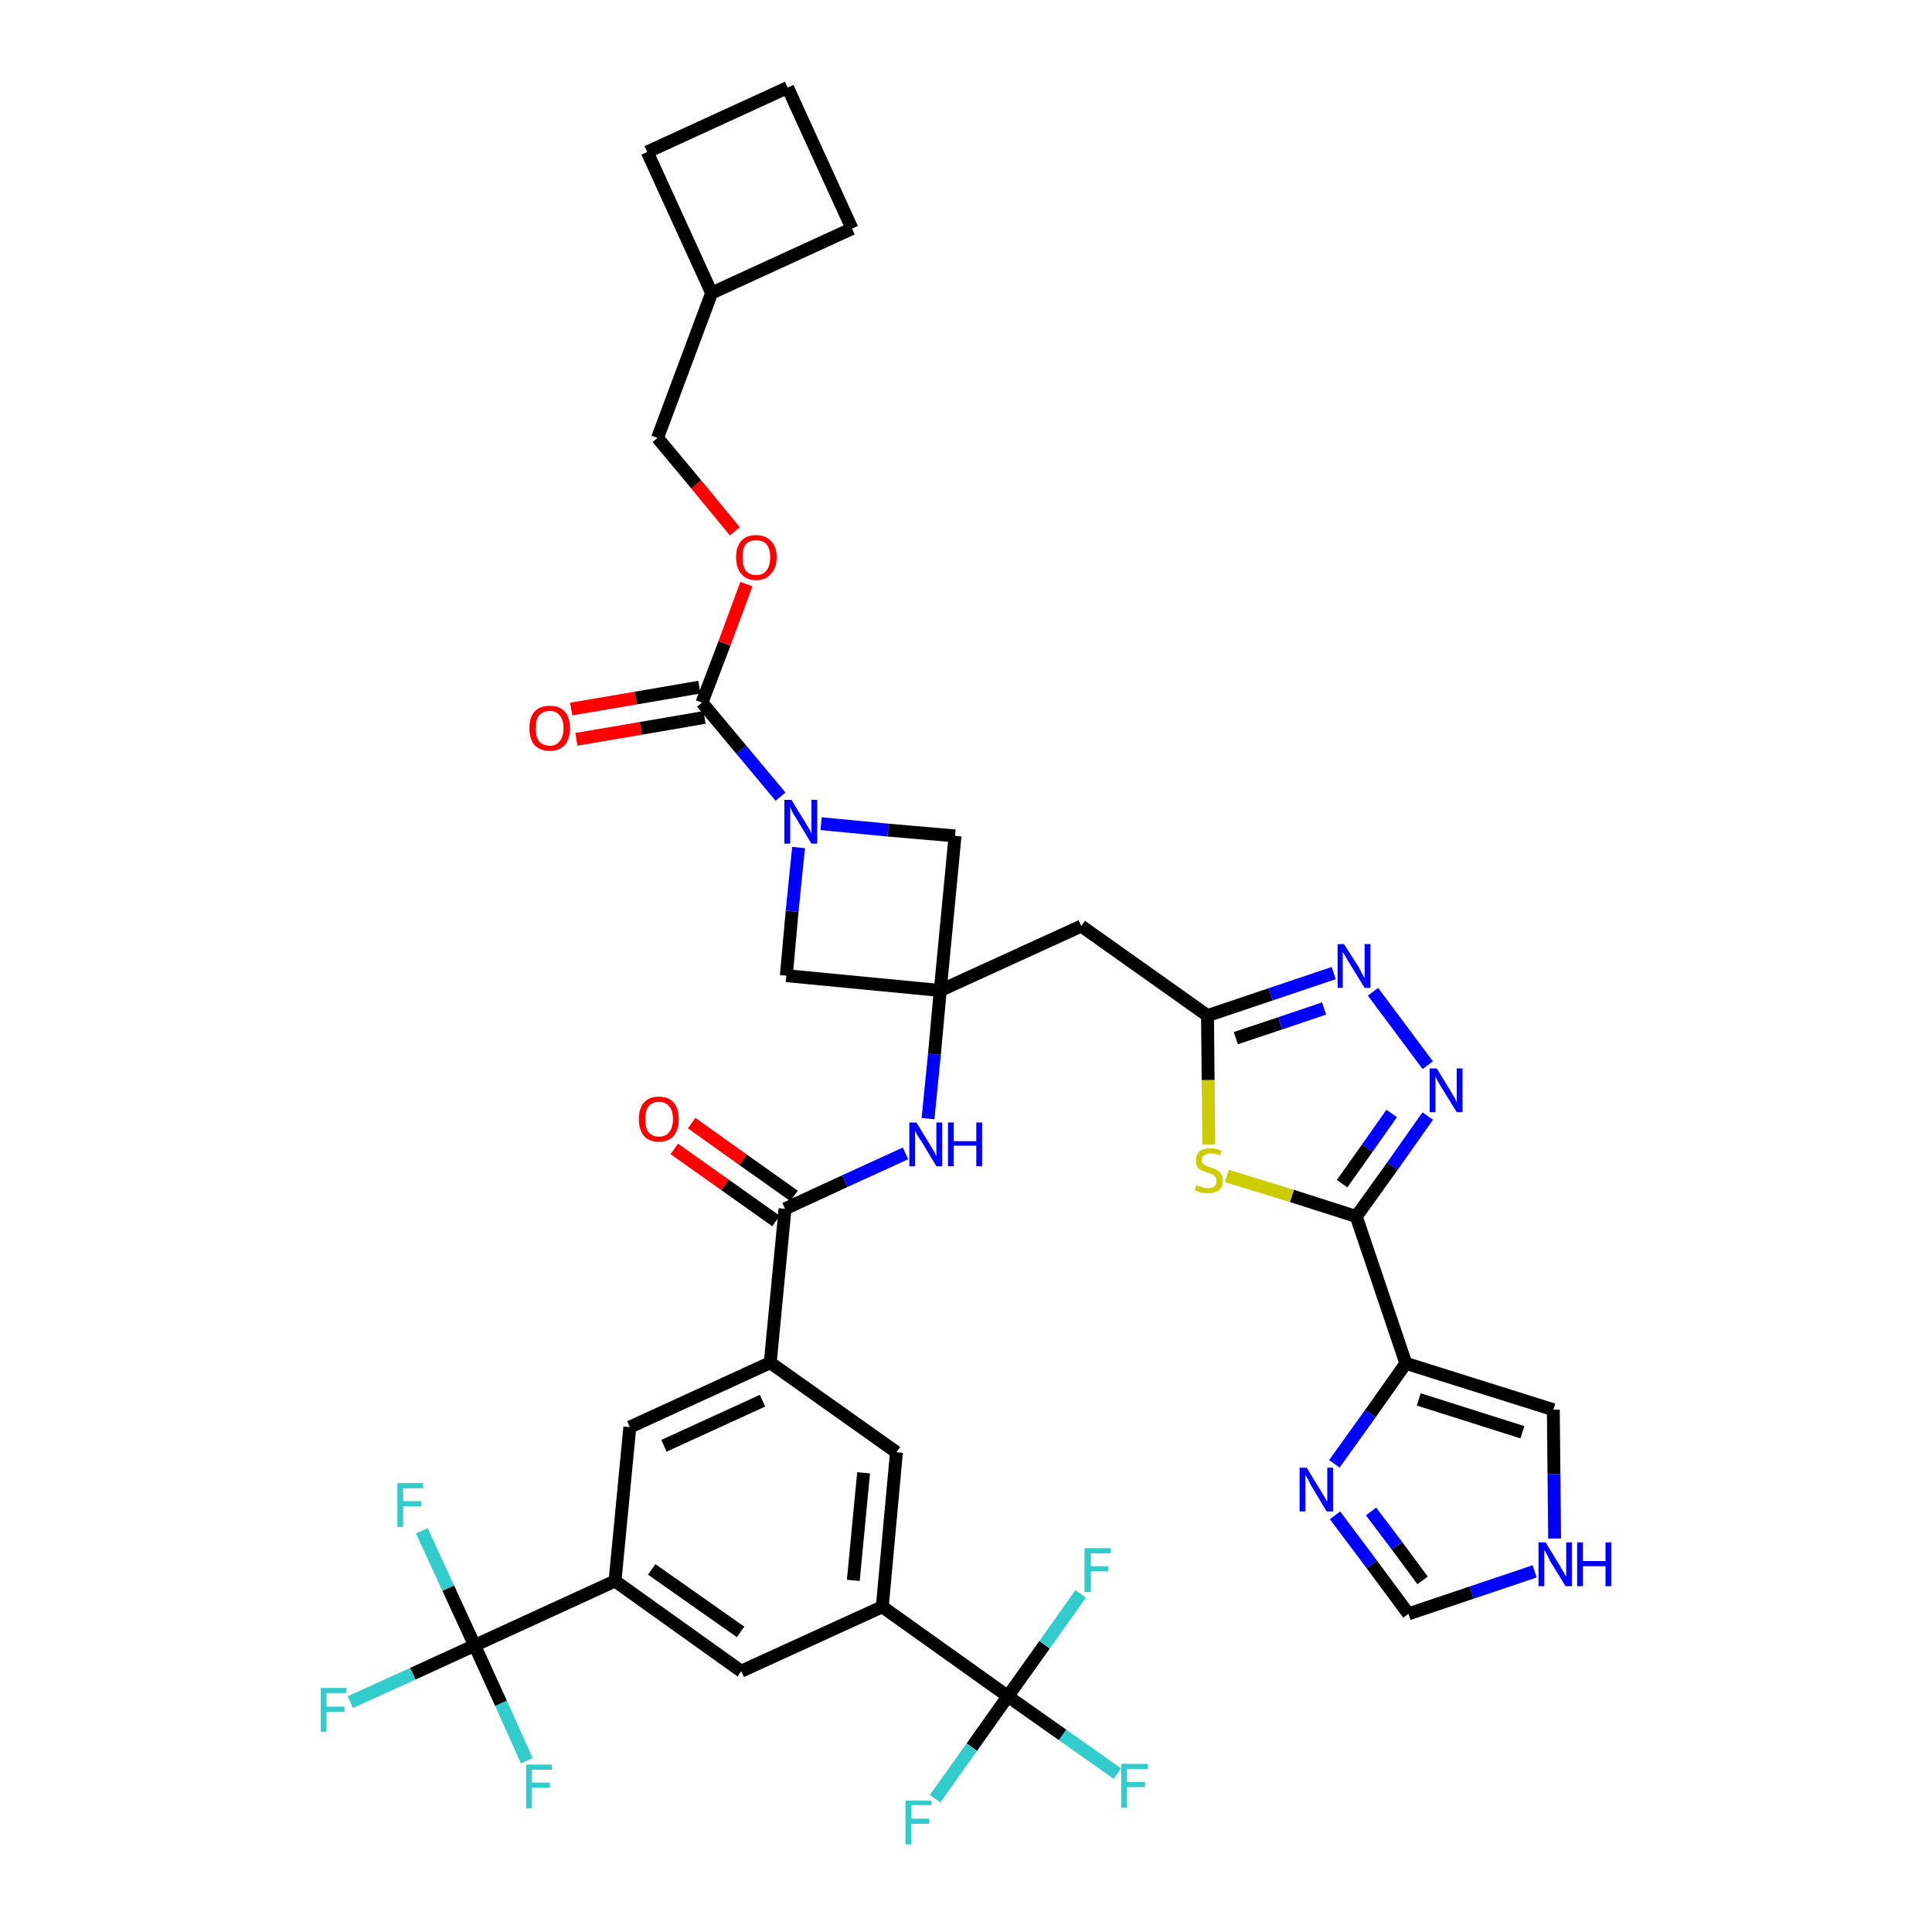 <?xml version='1.0' encoding='iso-8859-1'?>
<svg version='1.1' baseProfile='full'
              xmlns='http://www.w3.org/2000/svg'
                      xmlns:rdkit='http://www.rdkit.org/xml'
                      xmlns:xlink='http://www.w3.org/1999/xlink'
                  xml:space='preserve'
width='300px' height='300px' viewBox='0 0 300 300'>
<!-- END OF HEADER -->
<path class='bond-0 atom-0 atom-1' d='M 104.7,178.4 L 112.6,184.0' style='fill:none;fill-rule:evenodd;stroke:#FF0000;stroke-width:2.0px;stroke-linecap:butt;stroke-linejoin:miter;stroke-opacity:1' />
<path class='bond-0 atom-0 atom-1' d='M 112.6,184.0 L 120.5,189.6' style='fill:none;fill-rule:evenodd;stroke:#000000;stroke-width:2.0px;stroke-linecap:butt;stroke-linejoin:miter;stroke-opacity:1' />
<path class='bond-0 atom-0 atom-1' d='M 107.4,174.4 L 115.4,180.1' style='fill:none;fill-rule:evenodd;stroke:#FF0000;stroke-width:2.0px;stroke-linecap:butt;stroke-linejoin:miter;stroke-opacity:1' />
<path class='bond-0 atom-0 atom-1' d='M 115.4,180.1 L 123.3,185.7' style='fill:none;fill-rule:evenodd;stroke:#000000;stroke-width:2.0px;stroke-linecap:butt;stroke-linejoin:miter;stroke-opacity:1' />
<path class='bond-1 atom-1 atom-2' d='M 121.9,187.7 L 131.2,183.4' style='fill:none;fill-rule:evenodd;stroke:#000000;stroke-width:2.0px;stroke-linecap:butt;stroke-linejoin:miter;stroke-opacity:1' />
<path class='bond-1 atom-1 atom-2' d='M 131.2,183.4 L 140.6,179.1' style='fill:none;fill-rule:evenodd;stroke:#0000FF;stroke-width:2.0px;stroke-linecap:butt;stroke-linejoin:miter;stroke-opacity:1' />
<path class='bond-25 atom-1 atom-26' d='M 121.9,187.7 L 119.6,211.6' style='fill:none;fill-rule:evenodd;stroke:#000000;stroke-width:2.0px;stroke-linecap:butt;stroke-linejoin:miter;stroke-opacity:1' />
<path class='bond-2 atom-2 atom-3' d='M 144.1,173.7 L 145.1,163.7' style='fill:none;fill-rule:evenodd;stroke:#0000FF;stroke-width:2.0px;stroke-linecap:butt;stroke-linejoin:miter;stroke-opacity:1' />
<path class='bond-2 atom-2 atom-3' d='M 145.1,163.7 L 146.0,153.8' style='fill:none;fill-rule:evenodd;stroke:#000000;stroke-width:2.0px;stroke-linecap:butt;stroke-linejoin:miter;stroke-opacity:1' />
<path class='bond-3 atom-3 atom-4' d='M 146.0,153.8 L 167.9,143.8' style='fill:none;fill-rule:evenodd;stroke:#000000;stroke-width:2.0px;stroke-linecap:butt;stroke-linejoin:miter;stroke-opacity:1' />
<path class='bond-14 atom-3 atom-15' d='M 146.0,153.8 L 122.1,151.5' style='fill:none;fill-rule:evenodd;stroke:#000000;stroke-width:2.0px;stroke-linecap:butt;stroke-linejoin:miter;stroke-opacity:1' />
<path class='bond-39 atom-25 atom-3' d='M 148.3,129.8 L 146.0,153.8' style='fill:none;fill-rule:evenodd;stroke:#000000;stroke-width:2.0px;stroke-linecap:butt;stroke-linejoin:miter;stroke-opacity:1' />
<path class='bond-4 atom-4 atom-5' d='M 167.9,143.8 L 187.5,157.7' style='fill:none;fill-rule:evenodd;stroke:#000000;stroke-width:2.0px;stroke-linecap:butt;stroke-linejoin:miter;stroke-opacity:1' />
<path class='bond-5 atom-5 atom-6' d='M 187.5,157.7 L 197.3,154.4' style='fill:none;fill-rule:evenodd;stroke:#000000;stroke-width:2.0px;stroke-linecap:butt;stroke-linejoin:miter;stroke-opacity:1' />
<path class='bond-5 atom-5 atom-6' d='M 197.3,154.4 L 207.1,151.1' style='fill:none;fill-rule:evenodd;stroke:#0000FF;stroke-width:2.0px;stroke-linecap:butt;stroke-linejoin:miter;stroke-opacity:1' />
<path class='bond-5 atom-5 atom-6' d='M 191.9,161.2 L 198.8,158.9' style='fill:none;fill-rule:evenodd;stroke:#000000;stroke-width:2.0px;stroke-linecap:butt;stroke-linejoin:miter;stroke-opacity:1' />
<path class='bond-5 atom-5 atom-6' d='M 198.8,158.9 L 205.6,156.6' style='fill:none;fill-rule:evenodd;stroke:#0000FF;stroke-width:2.0px;stroke-linecap:butt;stroke-linejoin:miter;stroke-opacity:1' />
<path class='bond-41 atom-14 atom-5' d='M 187.7,177.7 L 187.6,167.7' style='fill:none;fill-rule:evenodd;stroke:#CCCC00;stroke-width:2.0px;stroke-linecap:butt;stroke-linejoin:miter;stroke-opacity:1' />
<path class='bond-41 atom-14 atom-5' d='M 187.6,167.7 L 187.5,157.7' style='fill:none;fill-rule:evenodd;stroke:#000000;stroke-width:2.0px;stroke-linecap:butt;stroke-linejoin:miter;stroke-opacity:1' />
<path class='bond-6 atom-6 atom-7' d='M 213.2,154.0 L 221.7,165.4' style='fill:none;fill-rule:evenodd;stroke:#0000FF;stroke-width:2.0px;stroke-linecap:butt;stroke-linejoin:miter;stroke-opacity:1' />
<path class='bond-7 atom-7 atom-8' d='M 221.7,173.3 L 216.2,181.1' style='fill:none;fill-rule:evenodd;stroke:#0000FF;stroke-width:2.0px;stroke-linecap:butt;stroke-linejoin:miter;stroke-opacity:1' />
<path class='bond-7 atom-7 atom-8' d='M 216.2,181.1 L 210.6,188.9' style='fill:none;fill-rule:evenodd;stroke:#000000;stroke-width:2.0px;stroke-linecap:butt;stroke-linejoin:miter;stroke-opacity:1' />
<path class='bond-7 atom-7 atom-8' d='M 216.1,172.9 L 212.3,178.3' style='fill:none;fill-rule:evenodd;stroke:#0000FF;stroke-width:2.0px;stroke-linecap:butt;stroke-linejoin:miter;stroke-opacity:1' />
<path class='bond-7 atom-7 atom-8' d='M 212.3,178.3 L 208.4,183.8' style='fill:none;fill-rule:evenodd;stroke:#000000;stroke-width:2.0px;stroke-linecap:butt;stroke-linejoin:miter;stroke-opacity:1' />
<path class='bond-8 atom-8 atom-9' d='M 210.6,188.9 L 218.3,211.7' style='fill:none;fill-rule:evenodd;stroke:#000000;stroke-width:2.0px;stroke-linecap:butt;stroke-linejoin:miter;stroke-opacity:1' />
<path class='bond-13 atom-8 atom-14' d='M 210.6,188.9 L 200.6,185.7' style='fill:none;fill-rule:evenodd;stroke:#000000;stroke-width:2.0px;stroke-linecap:butt;stroke-linejoin:miter;stroke-opacity:1' />
<path class='bond-13 atom-8 atom-14' d='M 200.6,185.7 L 190.5,182.6' style='fill:none;fill-rule:evenodd;stroke:#CCCC00;stroke-width:2.0px;stroke-linecap:butt;stroke-linejoin:miter;stroke-opacity:1' />
<path class='bond-9 atom-9 atom-10' d='M 218.3,211.7 L 241.2,218.9' style='fill:none;fill-rule:evenodd;stroke:#000000;stroke-width:2.0px;stroke-linecap:butt;stroke-linejoin:miter;stroke-opacity:1' />
<path class='bond-9 atom-9 atom-10' d='M 220.3,217.3 L 236.4,222.4' style='fill:none;fill-rule:evenodd;stroke:#000000;stroke-width:2.0px;stroke-linecap:butt;stroke-linejoin:miter;stroke-opacity:1' />
<path class='bond-43 atom-13 atom-9' d='M 207.2,227.3 L 212.8,219.5' style='fill:none;fill-rule:evenodd;stroke:#0000FF;stroke-width:2.0px;stroke-linecap:butt;stroke-linejoin:miter;stroke-opacity:1' />
<path class='bond-43 atom-13 atom-9' d='M 212.8,219.5 L 218.3,211.7' style='fill:none;fill-rule:evenodd;stroke:#000000;stroke-width:2.0px;stroke-linecap:butt;stroke-linejoin:miter;stroke-opacity:1' />
<path class='bond-10 atom-10 atom-11' d='M 241.2,218.9 L 241.3,228.9' style='fill:none;fill-rule:evenodd;stroke:#000000;stroke-width:2.0px;stroke-linecap:butt;stroke-linejoin:miter;stroke-opacity:1' />
<path class='bond-10 atom-10 atom-11' d='M 241.3,228.9 L 241.4,238.9' style='fill:none;fill-rule:evenodd;stroke:#0000FF;stroke-width:2.0px;stroke-linecap:butt;stroke-linejoin:miter;stroke-opacity:1' />
<path class='bond-11 atom-11 atom-12' d='M 238.3,244.0 L 228.5,247.3' style='fill:none;fill-rule:evenodd;stroke:#0000FF;stroke-width:2.0px;stroke-linecap:butt;stroke-linejoin:miter;stroke-opacity:1' />
<path class='bond-11 atom-11 atom-12' d='M 228.5,247.3 L 218.7,250.6' style='fill:none;fill-rule:evenodd;stroke:#000000;stroke-width:2.0px;stroke-linecap:butt;stroke-linejoin:miter;stroke-opacity:1' />
<path class='bond-12 atom-12 atom-13' d='M 218.7,250.6 L 213.0,242.9' style='fill:none;fill-rule:evenodd;stroke:#000000;stroke-width:2.0px;stroke-linecap:butt;stroke-linejoin:miter;stroke-opacity:1' />
<path class='bond-12 atom-12 atom-13' d='M 213.0,242.9 L 207.3,235.3' style='fill:none;fill-rule:evenodd;stroke:#0000FF;stroke-width:2.0px;stroke-linecap:butt;stroke-linejoin:miter;stroke-opacity:1' />
<path class='bond-12 atom-12 atom-13' d='M 220.9,245.4 L 216.9,240.0' style='fill:none;fill-rule:evenodd;stroke:#000000;stroke-width:2.0px;stroke-linecap:butt;stroke-linejoin:miter;stroke-opacity:1' />
<path class='bond-12 atom-12 atom-13' d='M 216.9,240.0 L 212.9,234.7' style='fill:none;fill-rule:evenodd;stroke:#0000FF;stroke-width:2.0px;stroke-linecap:butt;stroke-linejoin:miter;stroke-opacity:1' />
<path class='bond-15 atom-15 atom-16' d='M 122.1,151.5 L 123.0,141.5' style='fill:none;fill-rule:evenodd;stroke:#000000;stroke-width:2.0px;stroke-linecap:butt;stroke-linejoin:miter;stroke-opacity:1' />
<path class='bond-15 atom-15 atom-16' d='M 123.0,141.5 L 124.0,131.6' style='fill:none;fill-rule:evenodd;stroke:#0000FF;stroke-width:2.0px;stroke-linecap:butt;stroke-linejoin:miter;stroke-opacity:1' />
<path class='bond-16 atom-16 atom-17' d='M 121.2,123.7 L 115.1,116.4' style='fill:none;fill-rule:evenodd;stroke:#0000FF;stroke-width:2.0px;stroke-linecap:butt;stroke-linejoin:miter;stroke-opacity:1' />
<path class='bond-16 atom-16 atom-17' d='M 115.1,116.4 L 109.0,109.1' style='fill:none;fill-rule:evenodd;stroke:#000000;stroke-width:2.0px;stroke-linecap:butt;stroke-linejoin:miter;stroke-opacity:1' />
<path class='bond-24 atom-16 atom-25' d='M 127.5,127.9 L 137.9,128.9' style='fill:none;fill-rule:evenodd;stroke:#0000FF;stroke-width:2.0px;stroke-linecap:butt;stroke-linejoin:miter;stroke-opacity:1' />
<path class='bond-24 atom-16 atom-25' d='M 137.9,128.9 L 148.3,129.8' style='fill:none;fill-rule:evenodd;stroke:#000000;stroke-width:2.0px;stroke-linecap:butt;stroke-linejoin:miter;stroke-opacity:1' />
<path class='bond-17 atom-17 atom-18' d='M 108.6,106.7 L 98.7,108.4' style='fill:none;fill-rule:evenodd;stroke:#000000;stroke-width:2.0px;stroke-linecap:butt;stroke-linejoin:miter;stroke-opacity:1' />
<path class='bond-17 atom-17 atom-18' d='M 98.7,108.4 L 88.7,110.1' style='fill:none;fill-rule:evenodd;stroke:#FF0000;stroke-width:2.0px;stroke-linecap:butt;stroke-linejoin:miter;stroke-opacity:1' />
<path class='bond-17 atom-17 atom-18' d='M 109.4,111.4 L 99.5,113.1' style='fill:none;fill-rule:evenodd;stroke:#000000;stroke-width:2.0px;stroke-linecap:butt;stroke-linejoin:miter;stroke-opacity:1' />
<path class='bond-17 atom-17 atom-18' d='M 99.5,113.1 L 89.5,114.8' style='fill:none;fill-rule:evenodd;stroke:#FF0000;stroke-width:2.0px;stroke-linecap:butt;stroke-linejoin:miter;stroke-opacity:1' />
<path class='bond-18 atom-17 atom-19' d='M 109.0,109.1 L 112.5,99.9' style='fill:none;fill-rule:evenodd;stroke:#000000;stroke-width:2.0px;stroke-linecap:butt;stroke-linejoin:miter;stroke-opacity:1' />
<path class='bond-18 atom-17 atom-19' d='M 112.5,99.9 L 115.9,90.7' style='fill:none;fill-rule:evenodd;stroke:#FF0000;stroke-width:2.0px;stroke-linecap:butt;stroke-linejoin:miter;stroke-opacity:1' />
<path class='bond-19 atom-19 atom-20' d='M 114.1,82.5 L 108.1,75.2' style='fill:none;fill-rule:evenodd;stroke:#FF0000;stroke-width:2.0px;stroke-linecap:butt;stroke-linejoin:miter;stroke-opacity:1' />
<path class='bond-19 atom-19 atom-20' d='M 108.1,75.2 L 102.1,68.0' style='fill:none;fill-rule:evenodd;stroke:#000000;stroke-width:2.0px;stroke-linecap:butt;stroke-linejoin:miter;stroke-opacity:1' />
<path class='bond-20 atom-20 atom-21' d='M 102.1,68.0 L 110.5,45.5' style='fill:none;fill-rule:evenodd;stroke:#000000;stroke-width:2.0px;stroke-linecap:butt;stroke-linejoin:miter;stroke-opacity:1' />
<path class='bond-21 atom-21 atom-22' d='M 110.5,45.5 L 132.3,35.5' style='fill:none;fill-rule:evenodd;stroke:#000000;stroke-width:2.0px;stroke-linecap:butt;stroke-linejoin:miter;stroke-opacity:1' />
<path class='bond-42 atom-24 atom-21' d='M 100.5,23.6 L 110.5,45.5' style='fill:none;fill-rule:evenodd;stroke:#000000;stroke-width:2.0px;stroke-linecap:butt;stroke-linejoin:miter;stroke-opacity:1' />
<path class='bond-22 atom-22 atom-23' d='M 132.3,35.5 L 122.3,13.6' style='fill:none;fill-rule:evenodd;stroke:#000000;stroke-width:2.0px;stroke-linecap:butt;stroke-linejoin:miter;stroke-opacity:1' />
<path class='bond-23 atom-23 atom-24' d='M 122.3,13.6 L 100.5,23.6' style='fill:none;fill-rule:evenodd;stroke:#000000;stroke-width:2.0px;stroke-linecap:butt;stroke-linejoin:miter;stroke-opacity:1' />
<path class='bond-26 atom-26 atom-27' d='M 119.6,211.6 L 97.8,221.6' style='fill:none;fill-rule:evenodd;stroke:#000000;stroke-width:2.0px;stroke-linecap:butt;stroke-linejoin:miter;stroke-opacity:1' />
<path class='bond-26 atom-26 atom-27' d='M 118.4,217.5 L 103.1,224.5' style='fill:none;fill-rule:evenodd;stroke:#000000;stroke-width:2.0px;stroke-linecap:butt;stroke-linejoin:miter;stroke-opacity:1' />
<path class='bond-40 atom-39 atom-26' d='M 139.2,225.5 L 119.6,211.6' style='fill:none;fill-rule:evenodd;stroke:#000000;stroke-width:2.0px;stroke-linecap:butt;stroke-linejoin:miter;stroke-opacity:1' />
<path class='bond-27 atom-27 atom-28' d='M 97.8,221.6 L 95.5,245.5' style='fill:none;fill-rule:evenodd;stroke:#000000;stroke-width:2.0px;stroke-linecap:butt;stroke-linejoin:miter;stroke-opacity:1' />
<path class='bond-28 atom-28 atom-29' d='M 95.5,245.5 L 73.7,255.5' style='fill:none;fill-rule:evenodd;stroke:#000000;stroke-width:2.0px;stroke-linecap:butt;stroke-linejoin:miter;stroke-opacity:1' />
<path class='bond-32 atom-28 atom-33' d='M 95.5,245.5 L 115.1,259.5' style='fill:none;fill-rule:evenodd;stroke:#000000;stroke-width:2.0px;stroke-linecap:butt;stroke-linejoin:miter;stroke-opacity:1' />
<path class='bond-32 atom-28 atom-33' d='M 101.2,243.7 L 115.0,253.4' style='fill:none;fill-rule:evenodd;stroke:#000000;stroke-width:2.0px;stroke-linecap:butt;stroke-linejoin:miter;stroke-opacity:1' />
<path class='bond-29 atom-29 atom-30' d='M 73.7,255.5 L 64.1,259.9' style='fill:none;fill-rule:evenodd;stroke:#000000;stroke-width:2.0px;stroke-linecap:butt;stroke-linejoin:miter;stroke-opacity:1' />
<path class='bond-29 atom-29 atom-30' d='M 64.1,259.9 L 54.4,264.3' style='fill:none;fill-rule:evenodd;stroke:#33CCCC;stroke-width:2.0px;stroke-linecap:butt;stroke-linejoin:miter;stroke-opacity:1' />
<path class='bond-30 atom-29 atom-31' d='M 73.7,255.5 L 69.6,246.6' style='fill:none;fill-rule:evenodd;stroke:#000000;stroke-width:2.0px;stroke-linecap:butt;stroke-linejoin:miter;stroke-opacity:1' />
<path class='bond-30 atom-29 atom-31' d='M 69.6,246.6 L 65.5,237.7' style='fill:none;fill-rule:evenodd;stroke:#33CCCC;stroke-width:2.0px;stroke-linecap:butt;stroke-linejoin:miter;stroke-opacity:1' />
<path class='bond-31 atom-29 atom-32' d='M 73.7,255.5 L 77.8,264.5' style='fill:none;fill-rule:evenodd;stroke:#000000;stroke-width:2.0px;stroke-linecap:butt;stroke-linejoin:miter;stroke-opacity:1' />
<path class='bond-31 atom-29 atom-32' d='M 77.8,264.5 L 81.8,273.4' style='fill:none;fill-rule:evenodd;stroke:#33CCCC;stroke-width:2.0px;stroke-linecap:butt;stroke-linejoin:miter;stroke-opacity:1' />
<path class='bond-33 atom-33 atom-34' d='M 115.1,259.5 L 137.0,249.5' style='fill:none;fill-rule:evenodd;stroke:#000000;stroke-width:2.0px;stroke-linecap:butt;stroke-linejoin:miter;stroke-opacity:1' />
<path class='bond-34 atom-34 atom-35' d='M 137.0,249.5 L 156.5,263.4' style='fill:none;fill-rule:evenodd;stroke:#000000;stroke-width:2.0px;stroke-linecap:butt;stroke-linejoin:miter;stroke-opacity:1' />
<path class='bond-38 atom-34 atom-39' d='M 137.0,249.5 L 139.2,225.5' style='fill:none;fill-rule:evenodd;stroke:#000000;stroke-width:2.0px;stroke-linecap:butt;stroke-linejoin:miter;stroke-opacity:1' />
<path class='bond-38 atom-34 atom-39' d='M 132.5,245.4 L 134.1,228.7' style='fill:none;fill-rule:evenodd;stroke:#000000;stroke-width:2.0px;stroke-linecap:butt;stroke-linejoin:miter;stroke-opacity:1' />
<path class='bond-35 atom-35 atom-36' d='M 156.5,263.4 L 165.0,269.4' style='fill:none;fill-rule:evenodd;stroke:#000000;stroke-width:2.0px;stroke-linecap:butt;stroke-linejoin:miter;stroke-opacity:1' />
<path class='bond-35 atom-35 atom-36' d='M 165.0,269.4 L 173.5,275.4' style='fill:none;fill-rule:evenodd;stroke:#33CCCC;stroke-width:2.0px;stroke-linecap:butt;stroke-linejoin:miter;stroke-opacity:1' />
<path class='bond-36 atom-35 atom-37' d='M 156.5,263.4 L 150.9,271.3' style='fill:none;fill-rule:evenodd;stroke:#000000;stroke-width:2.0px;stroke-linecap:butt;stroke-linejoin:miter;stroke-opacity:1' />
<path class='bond-36 atom-35 atom-37' d='M 150.9,271.3 L 145.2,279.3' style='fill:none;fill-rule:evenodd;stroke:#33CCCC;stroke-width:2.0px;stroke-linecap:butt;stroke-linejoin:miter;stroke-opacity:1' />
<path class='bond-37 atom-35 atom-38' d='M 156.5,263.4 L 162.2,255.4' style='fill:none;fill-rule:evenodd;stroke:#000000;stroke-width:2.0px;stroke-linecap:butt;stroke-linejoin:miter;stroke-opacity:1' />
<path class='bond-37 atom-35 atom-38' d='M 162.2,255.4 L 167.8,247.5' style='fill:none;fill-rule:evenodd;stroke:#33CCCC;stroke-width:2.0px;stroke-linecap:butt;stroke-linejoin:miter;stroke-opacity:1' />
<path  class='atom-0' d='M 99.2 173.8
Q 99.2 172.1, 100.0 171.2
Q 100.8 170.3, 102.3 170.3
Q 103.8 170.3, 104.6 171.2
Q 105.4 172.1, 105.4 173.8
Q 105.4 175.4, 104.6 176.4
Q 103.8 177.3, 102.3 177.3
Q 100.8 177.3, 100.0 176.4
Q 99.2 175.4, 99.2 173.8
M 102.3 176.5
Q 103.4 176.5, 103.9 175.8
Q 104.5 175.1, 104.5 173.8
Q 104.5 172.4, 103.9 171.8
Q 103.4 171.1, 102.3 171.1
Q 101.3 171.1, 100.7 171.8
Q 100.2 172.4, 100.2 173.8
Q 100.2 175.2, 100.7 175.8
Q 101.3 176.5, 102.3 176.5
' fill='#FF0000'/>
<path  class='atom-2' d='M 142.3 174.3
L 144.5 177.9
Q 144.7 178.2, 145.1 178.9
Q 145.4 179.5, 145.4 179.6
L 145.4 174.3
L 146.3 174.3
L 146.3 181.1
L 145.4 181.1
L 143.0 177.1
Q 142.7 176.7, 142.4 176.2
Q 142.1 175.6, 142.1 175.5
L 142.1 181.1
L 141.2 181.1
L 141.2 174.3
L 142.3 174.3
' fill='#0000FF'/>
<path  class='atom-2' d='M 147.2 174.3
L 148.1 174.3
L 148.1 177.2
L 151.6 177.2
L 151.6 174.3
L 152.5 174.3
L 152.5 181.1
L 151.6 181.1
L 151.6 177.9
L 148.1 177.9
L 148.1 181.1
L 147.2 181.1
L 147.2 174.3
' fill='#0000FF'/>
<path  class='atom-6' d='M 208.7 146.6
L 211.0 150.2
Q 211.2 150.6, 211.5 151.2
Q 211.9 151.9, 211.9 151.9
L 211.9 146.6
L 212.8 146.6
L 212.8 153.4
L 211.9 153.4
L 209.5 149.5
Q 209.2 149.0, 208.9 148.5
Q 208.6 148.0, 208.5 147.8
L 208.5 153.4
L 207.7 153.4
L 207.7 146.6
L 208.7 146.6
' fill='#0000FF'/>
<path  class='atom-7' d='M 223.1 165.9
L 225.3 169.5
Q 225.5 169.9, 225.9 170.5
Q 226.2 171.2, 226.2 171.2
L 226.2 165.9
L 227.1 165.9
L 227.1 172.7
L 226.2 172.7
L 223.8 168.8
Q 223.5 168.3, 223.2 167.8
Q 223.0 167.3, 222.9 167.1
L 222.9 172.7
L 222.0 172.7
L 222.0 165.9
L 223.1 165.9
' fill='#0000FF'/>
<path  class='atom-11' d='M 240.0 239.5
L 242.2 243.1
Q 242.4 243.5, 242.8 244.1
Q 243.1 244.7, 243.2 244.8
L 243.2 239.5
L 244.1 239.5
L 244.1 246.3
L 243.1 246.3
L 240.7 242.4
Q 240.5 241.9, 240.2 241.4
Q 239.9 240.8, 239.8 240.7
L 239.8 246.3
L 238.9 246.3
L 238.9 239.5
L 240.0 239.5
' fill='#0000FF'/>
<path  class='atom-11' d='M 244.9 239.5
L 245.8 239.5
L 245.8 242.4
L 249.3 242.4
L 249.3 239.5
L 250.2 239.5
L 250.2 246.3
L 249.3 246.3
L 249.3 243.2
L 245.8 243.2
L 245.8 246.3
L 244.9 246.3
L 244.9 239.5
' fill='#0000FF'/>
<path  class='atom-13' d='M 202.9 227.9
L 205.1 231.5
Q 205.3 231.8, 205.7 232.5
Q 206.0 233.1, 206.1 233.1
L 206.1 227.9
L 207.0 227.9
L 207.0 234.7
L 206.0 234.7
L 203.6 230.7
Q 203.4 230.3, 203.1 229.7
Q 202.8 229.2, 202.7 229.0
L 202.7 234.7
L 201.8 234.7
L 201.8 227.9
L 202.9 227.9
' fill='#0000FF'/>
<path  class='atom-14' d='M 185.8 184.0
Q 185.9 184.1, 186.2 184.2
Q 186.5 184.3, 186.8 184.4
Q 187.2 184.5, 187.5 184.5
Q 188.2 184.5, 188.6 184.2
Q 188.9 183.9, 188.9 183.3
Q 188.9 183.0, 188.7 182.7
Q 188.6 182.5, 188.3 182.4
Q 188.0 182.2, 187.5 182.1
Q 186.9 181.9, 186.5 181.7
Q 186.2 181.6, 185.9 181.2
Q 185.7 180.8, 185.7 180.2
Q 185.7 179.4, 186.2 178.8
Q 186.8 178.3, 188.0 178.3
Q 188.8 178.3, 189.7 178.7
L 189.4 179.4
Q 188.6 179.1, 188.0 179.1
Q 187.4 179.1, 187.0 179.4
Q 186.6 179.6, 186.6 180.1
Q 186.6 180.5, 186.8 180.7
Q 187.0 180.9, 187.3 181.0
Q 187.6 181.2, 188.0 181.3
Q 188.6 181.5, 189.0 181.7
Q 189.4 181.9, 189.6 182.3
Q 189.9 182.7, 189.9 183.3
Q 189.9 184.3, 189.3 184.8
Q 188.6 185.3, 187.6 185.3
Q 187.0 185.3, 186.5 185.2
Q 186.1 185.0, 185.5 184.8
L 185.8 184.0
' fill='#CCCC00'/>
<path  class='atom-16' d='M 122.9 124.2
L 125.1 127.8
Q 125.3 128.1, 125.7 128.8
Q 126.0 129.4, 126.0 129.5
L 126.0 124.2
L 126.9 124.2
L 126.9 131.0
L 126.0 131.0
L 123.6 127.0
Q 123.3 126.6, 123.0 126.0
Q 122.8 125.5, 122.7 125.3
L 122.7 131.0
L 121.8 131.0
L 121.8 124.2
L 122.9 124.2
' fill='#0000FF'/>
<path  class='atom-18' d='M 82.2 113.1
Q 82.2 111.4, 83.0 110.5
Q 83.8 109.6, 85.4 109.6
Q 86.9 109.6, 87.7 110.5
Q 88.5 111.4, 88.5 113.1
Q 88.5 114.7, 87.7 115.7
Q 86.8 116.6, 85.4 116.6
Q 83.9 116.6, 83.0 115.7
Q 82.2 114.7, 82.2 113.1
M 85.4 115.8
Q 86.4 115.8, 86.9 115.1
Q 87.5 114.4, 87.5 113.1
Q 87.5 111.7, 86.9 111.1
Q 86.4 110.4, 85.4 110.4
Q 84.3 110.4, 83.7 111.1
Q 83.2 111.7, 83.2 113.1
Q 83.2 114.4, 83.7 115.1
Q 84.3 115.8, 85.4 115.8
' fill='#FF0000'/>
<path  class='atom-19' d='M 114.3 86.5
Q 114.3 84.9, 115.1 84.0
Q 115.9 83.1, 117.4 83.1
Q 118.9 83.1, 119.7 84.0
Q 120.6 84.9, 120.6 86.5
Q 120.6 88.2, 119.7 89.1
Q 118.9 90.1, 117.4 90.1
Q 115.9 90.1, 115.1 89.1
Q 114.3 88.2, 114.3 86.5
M 117.4 89.3
Q 118.5 89.3, 119.0 88.6
Q 119.6 87.9, 119.6 86.5
Q 119.6 85.2, 119.0 84.5
Q 118.5 83.9, 117.4 83.9
Q 116.4 83.9, 115.8 84.5
Q 115.3 85.2, 115.3 86.5
Q 115.3 87.9, 115.8 88.6
Q 116.4 89.3, 117.4 89.3
' fill='#FF0000'/>
<path  class='atom-30' d='M 49.8 262.1
L 53.8 262.1
L 53.8 262.9
L 50.7 262.9
L 50.7 265.0
L 53.5 265.0
L 53.5 265.8
L 50.7 265.8
L 50.7 268.9
L 49.8 268.9
L 49.8 262.1
' fill='#33CCCC'/>
<path  class='atom-31' d='M 61.7 230.3
L 65.7 230.3
L 65.7 231.1
L 62.6 231.1
L 62.6 233.1
L 65.4 233.1
L 65.4 233.9
L 62.6 233.9
L 62.6 237.1
L 61.7 237.1
L 61.7 230.3
' fill='#33CCCC'/>
<path  class='atom-32' d='M 81.7 274.0
L 85.7 274.0
L 85.7 274.8
L 82.6 274.8
L 82.6 276.8
L 85.4 276.8
L 85.4 277.6
L 82.6 277.6
L 82.6 280.8
L 81.7 280.8
L 81.7 274.0
' fill='#33CCCC'/>
<path  class='atom-36' d='M 174.1 273.9
L 178.2 273.9
L 178.2 274.7
L 175.0 274.7
L 175.0 276.7
L 177.8 276.7
L 177.8 277.5
L 175.0 277.5
L 175.0 280.7
L 174.1 280.7
L 174.1 273.9
' fill='#33CCCC'/>
<path  class='atom-37' d='M 140.6 279.6
L 144.6 279.6
L 144.6 280.3
L 141.5 280.3
L 141.5 282.4
L 144.3 282.4
L 144.3 283.2
L 141.5 283.2
L 141.5 286.4
L 140.6 286.4
L 140.6 279.6
' fill='#33CCCC'/>
<path  class='atom-38' d='M 168.4 240.4
L 172.5 240.4
L 172.5 241.2
L 169.4 241.2
L 169.4 243.2
L 172.1 243.2
L 172.1 244.0
L 169.4 244.0
L 169.4 247.2
L 168.4 247.2
L 168.4 240.4
' fill='#33CCCC'/>
</svg>
